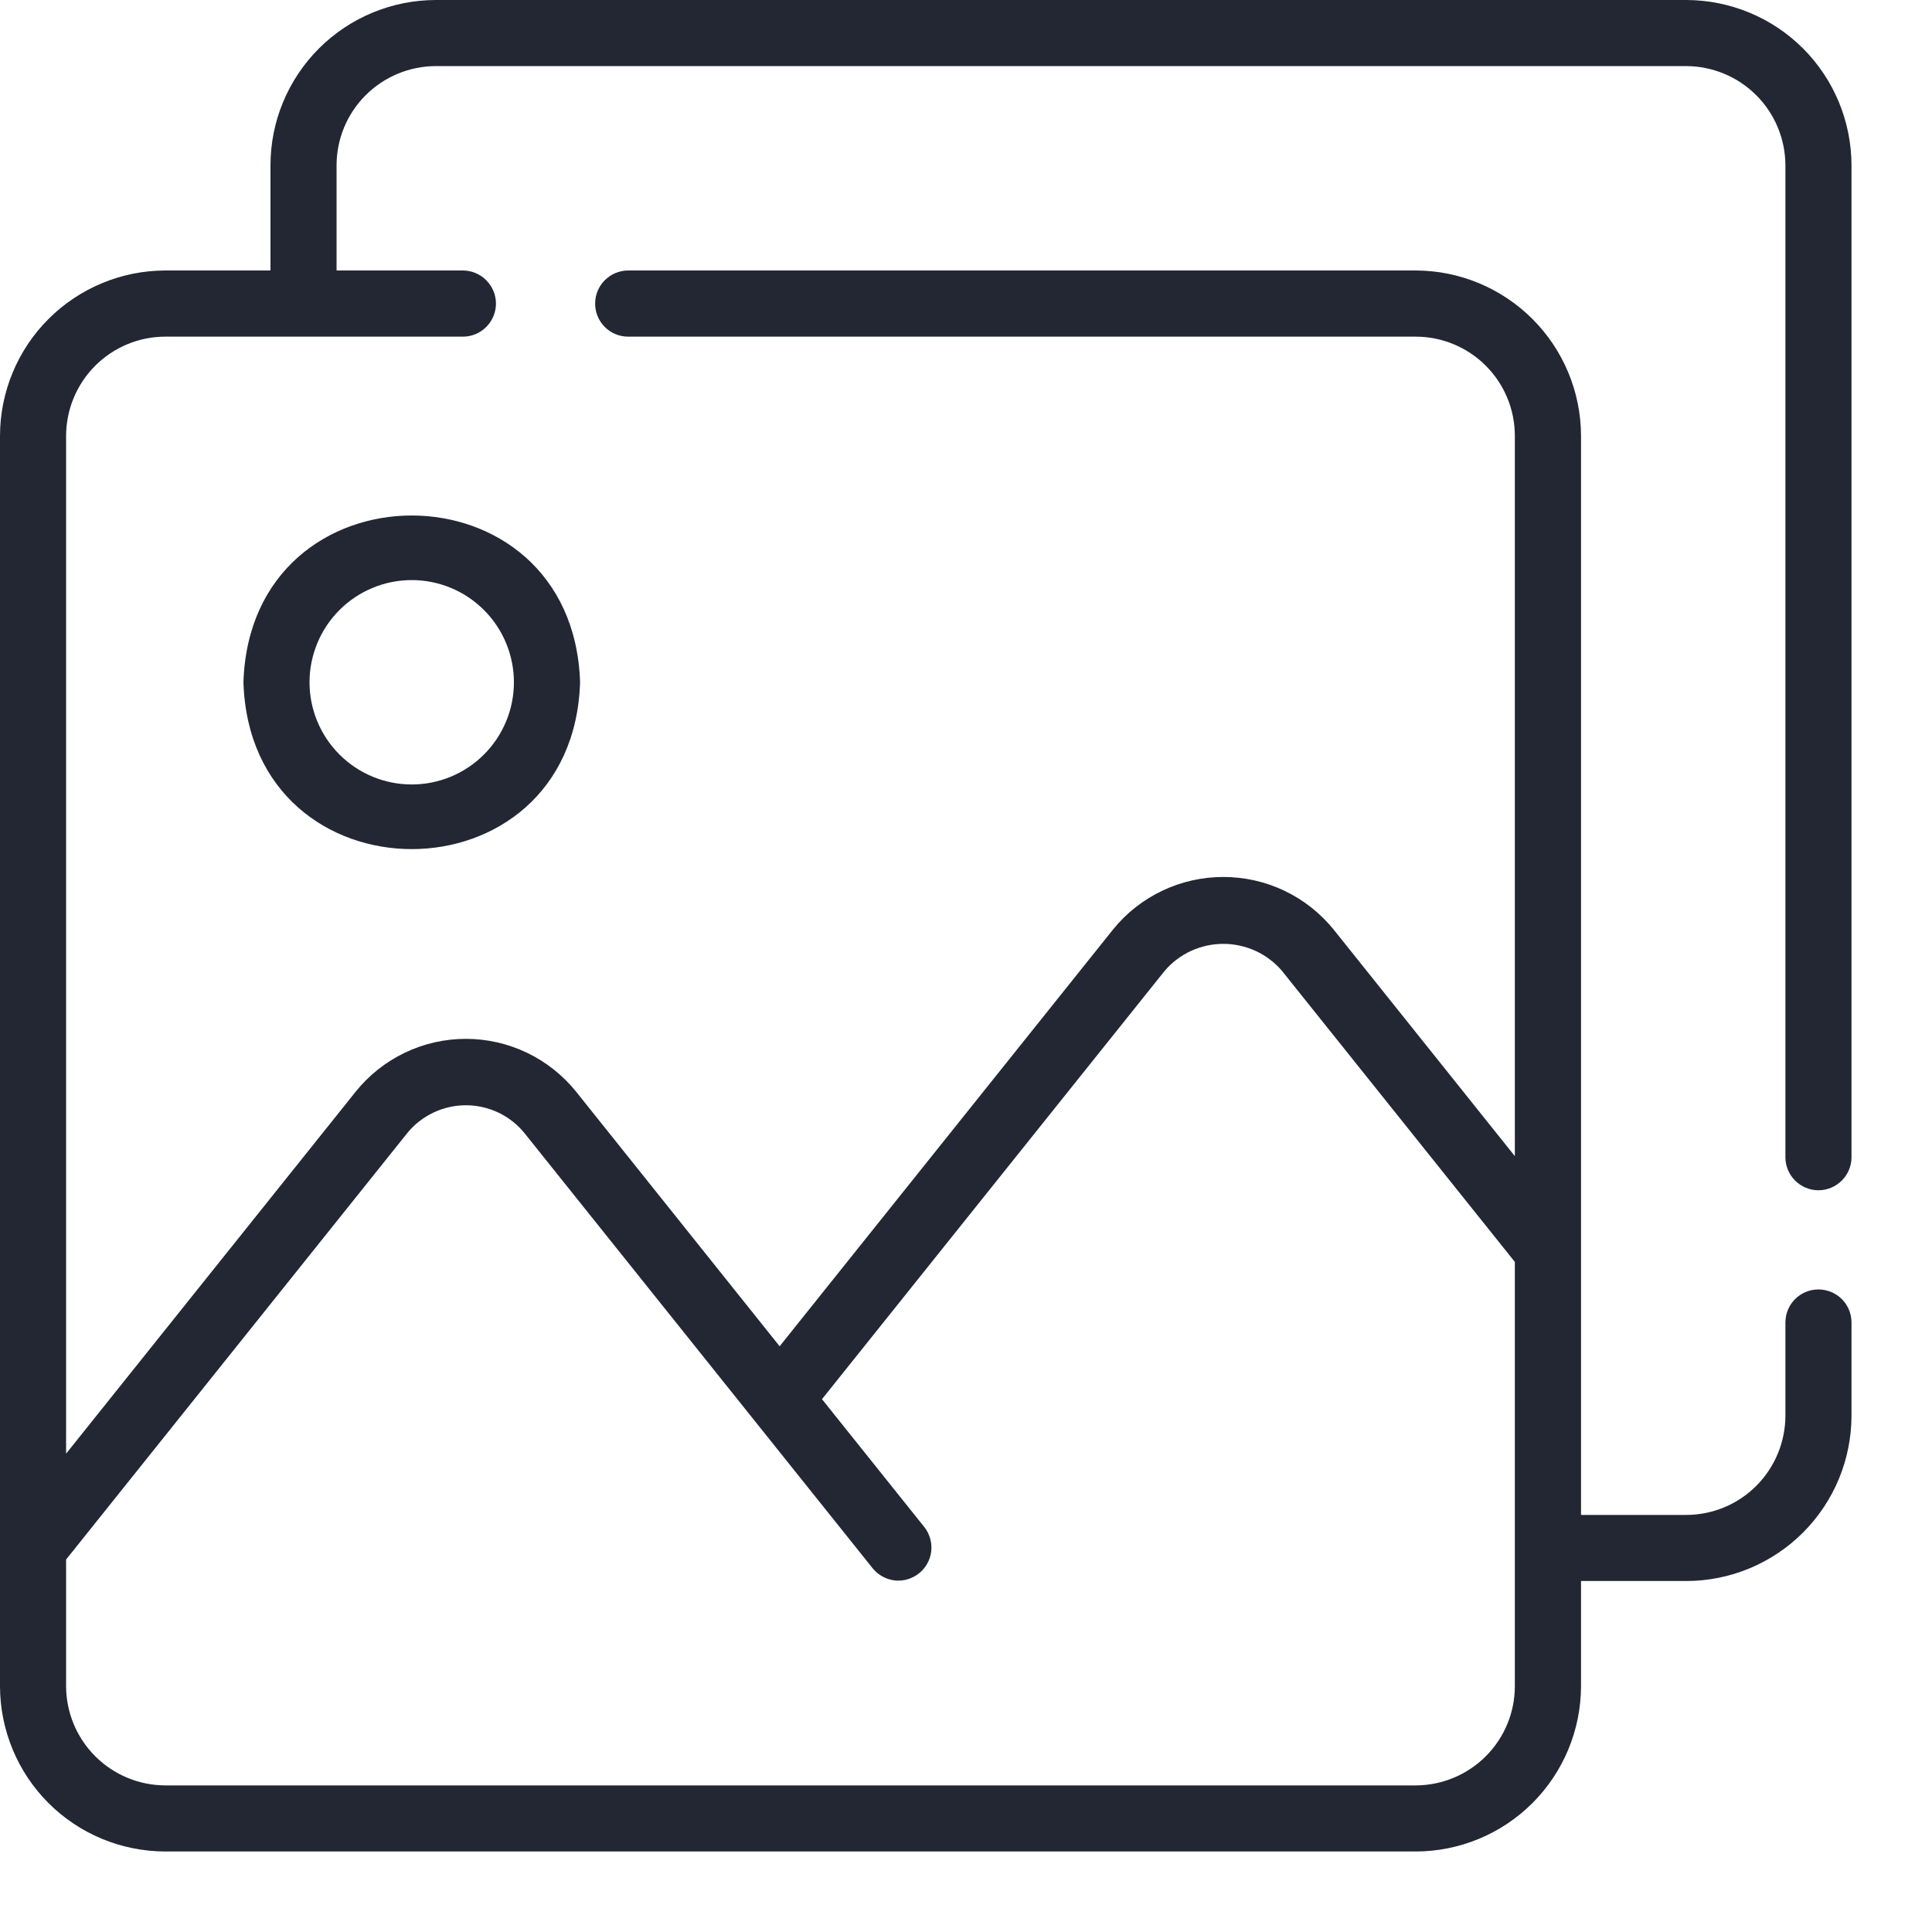 <svg width="24" height="24" viewBox="0 0 24 24" fill="none" xmlns="http://www.w3.org/2000/svg">
<path d="M20.946 0H5.413C4.869 0.001 4.347 0.217 3.962 0.602C3.577 0.987 3.36 1.509 3.36 2.054V3.36H2.054C1.509 3.361 0.987 3.578 0.602 3.963C0.217 4.348 0.001 4.87 0 5.414V20.946C0.001 21.491 0.217 22.013 0.602 22.398C0.987 22.783 1.509 22.999 2.054 23H17.586C18.13 22.999 18.652 22.783 19.037 22.398C19.422 22.013 19.639 21.491 19.64 20.946V19.64H20.946C21.491 19.64 22.013 19.423 22.398 19.038C22.783 18.653 22.999 18.131 23 17.587V16.429C23 16.32 22.957 16.215 22.88 16.138C22.803 16.061 22.698 16.018 22.589 16.018C22.48 16.018 22.376 16.061 22.299 16.138C22.222 16.215 22.179 16.32 22.179 16.429V17.587C22.178 17.913 22.048 18.227 21.817 18.458C21.586 18.689 21.273 18.819 20.946 18.819H19.64V5.414C19.639 4.87 19.422 4.348 19.037 3.963C18.652 3.578 18.13 3.361 17.586 3.36H7.804C7.695 3.36 7.59 3.404 7.513 3.481C7.436 3.558 7.393 3.662 7.393 3.771C7.393 3.88 7.436 3.985 7.513 4.062C7.59 4.139 7.695 4.182 7.804 4.182H17.586C17.913 4.182 18.226 4.312 18.457 4.543C18.688 4.774 18.818 5.087 18.818 5.414V14.362L16.566 11.546C16.4 11.342 16.192 11.178 15.955 11.065C15.718 10.952 15.459 10.894 15.196 10.894C14.934 10.894 14.675 10.952 14.438 11.065C14.201 11.178 13.992 11.342 13.827 11.546L9.685 16.724L7.158 13.563C6.993 13.358 6.785 13.192 6.547 13.078C6.31 12.964 6.05 12.905 5.787 12.905C5.524 12.905 5.264 12.964 5.027 13.078C4.79 13.192 4.581 13.358 4.417 13.563L0.821 18.058V5.414C0.822 5.087 0.952 4.774 1.183 4.543C1.414 4.312 1.727 4.182 2.054 4.182H5.75C5.859 4.182 5.963 4.139 6.04 4.062C6.117 3.985 6.161 3.88 6.161 3.771C6.161 3.662 6.117 3.558 6.04 3.481C5.963 3.404 5.859 3.36 5.75 3.36H4.181V2.054C4.181 1.727 4.311 1.414 4.542 1.183C4.773 0.952 5.087 0.822 5.413 0.821H20.946C21.273 0.822 21.586 0.952 21.817 1.183C22.048 1.414 22.178 1.727 22.179 2.054V14.375C22.179 14.484 22.222 14.588 22.299 14.665C22.376 14.742 22.48 14.786 22.589 14.786C22.698 14.786 22.803 14.742 22.88 14.665C22.957 14.588 23 14.484 23 14.375V2.054C22.999 1.509 22.783 0.987 22.398 0.602C22.013 0.217 21.491 0.001 20.946 0ZM5.058 14.077C5.146 13.968 5.258 13.881 5.384 13.821C5.51 13.761 5.648 13.73 5.787 13.73C5.927 13.73 6.065 13.761 6.191 13.821C6.317 13.881 6.428 13.968 6.516 14.077L10.843 19.485C10.912 19.568 11.01 19.621 11.117 19.633C11.225 19.644 11.332 19.612 11.417 19.544C11.501 19.477 11.555 19.379 11.568 19.272C11.58 19.165 11.55 19.057 11.484 18.972L10.211 17.381L14.469 12.059C14.559 11.954 14.671 11.87 14.796 11.812C14.922 11.755 15.058 11.725 15.196 11.725C15.335 11.725 15.471 11.755 15.597 11.812C15.722 11.87 15.834 11.954 15.924 12.059L18.818 15.676V20.946C18.818 21.273 18.688 21.586 18.457 21.817C18.226 22.048 17.913 22.178 17.586 22.179H2.054C1.727 22.178 1.414 22.048 1.183 21.817C0.952 21.586 0.822 21.273 0.821 20.946V19.373L5.058 14.077Z" fill="#222733"/>
<path d="M3.024 8.476C3.112 11.239 7.119 11.238 7.206 8.476C7.118 5.713 3.111 5.713 3.024 8.476ZM6.384 8.476C6.384 8.812 6.25 9.135 6.012 9.373C5.774 9.611 5.451 9.745 5.115 9.745C4.778 9.745 4.455 9.611 4.217 9.373C3.979 9.135 3.845 8.812 3.845 8.476C3.845 8.139 3.979 7.816 4.217 7.578C4.455 7.34 4.778 7.206 5.115 7.206C5.451 7.206 5.774 7.34 6.012 7.578C6.25 7.816 6.384 8.139 6.384 8.476Z" fill="#222733"/>
</svg>
